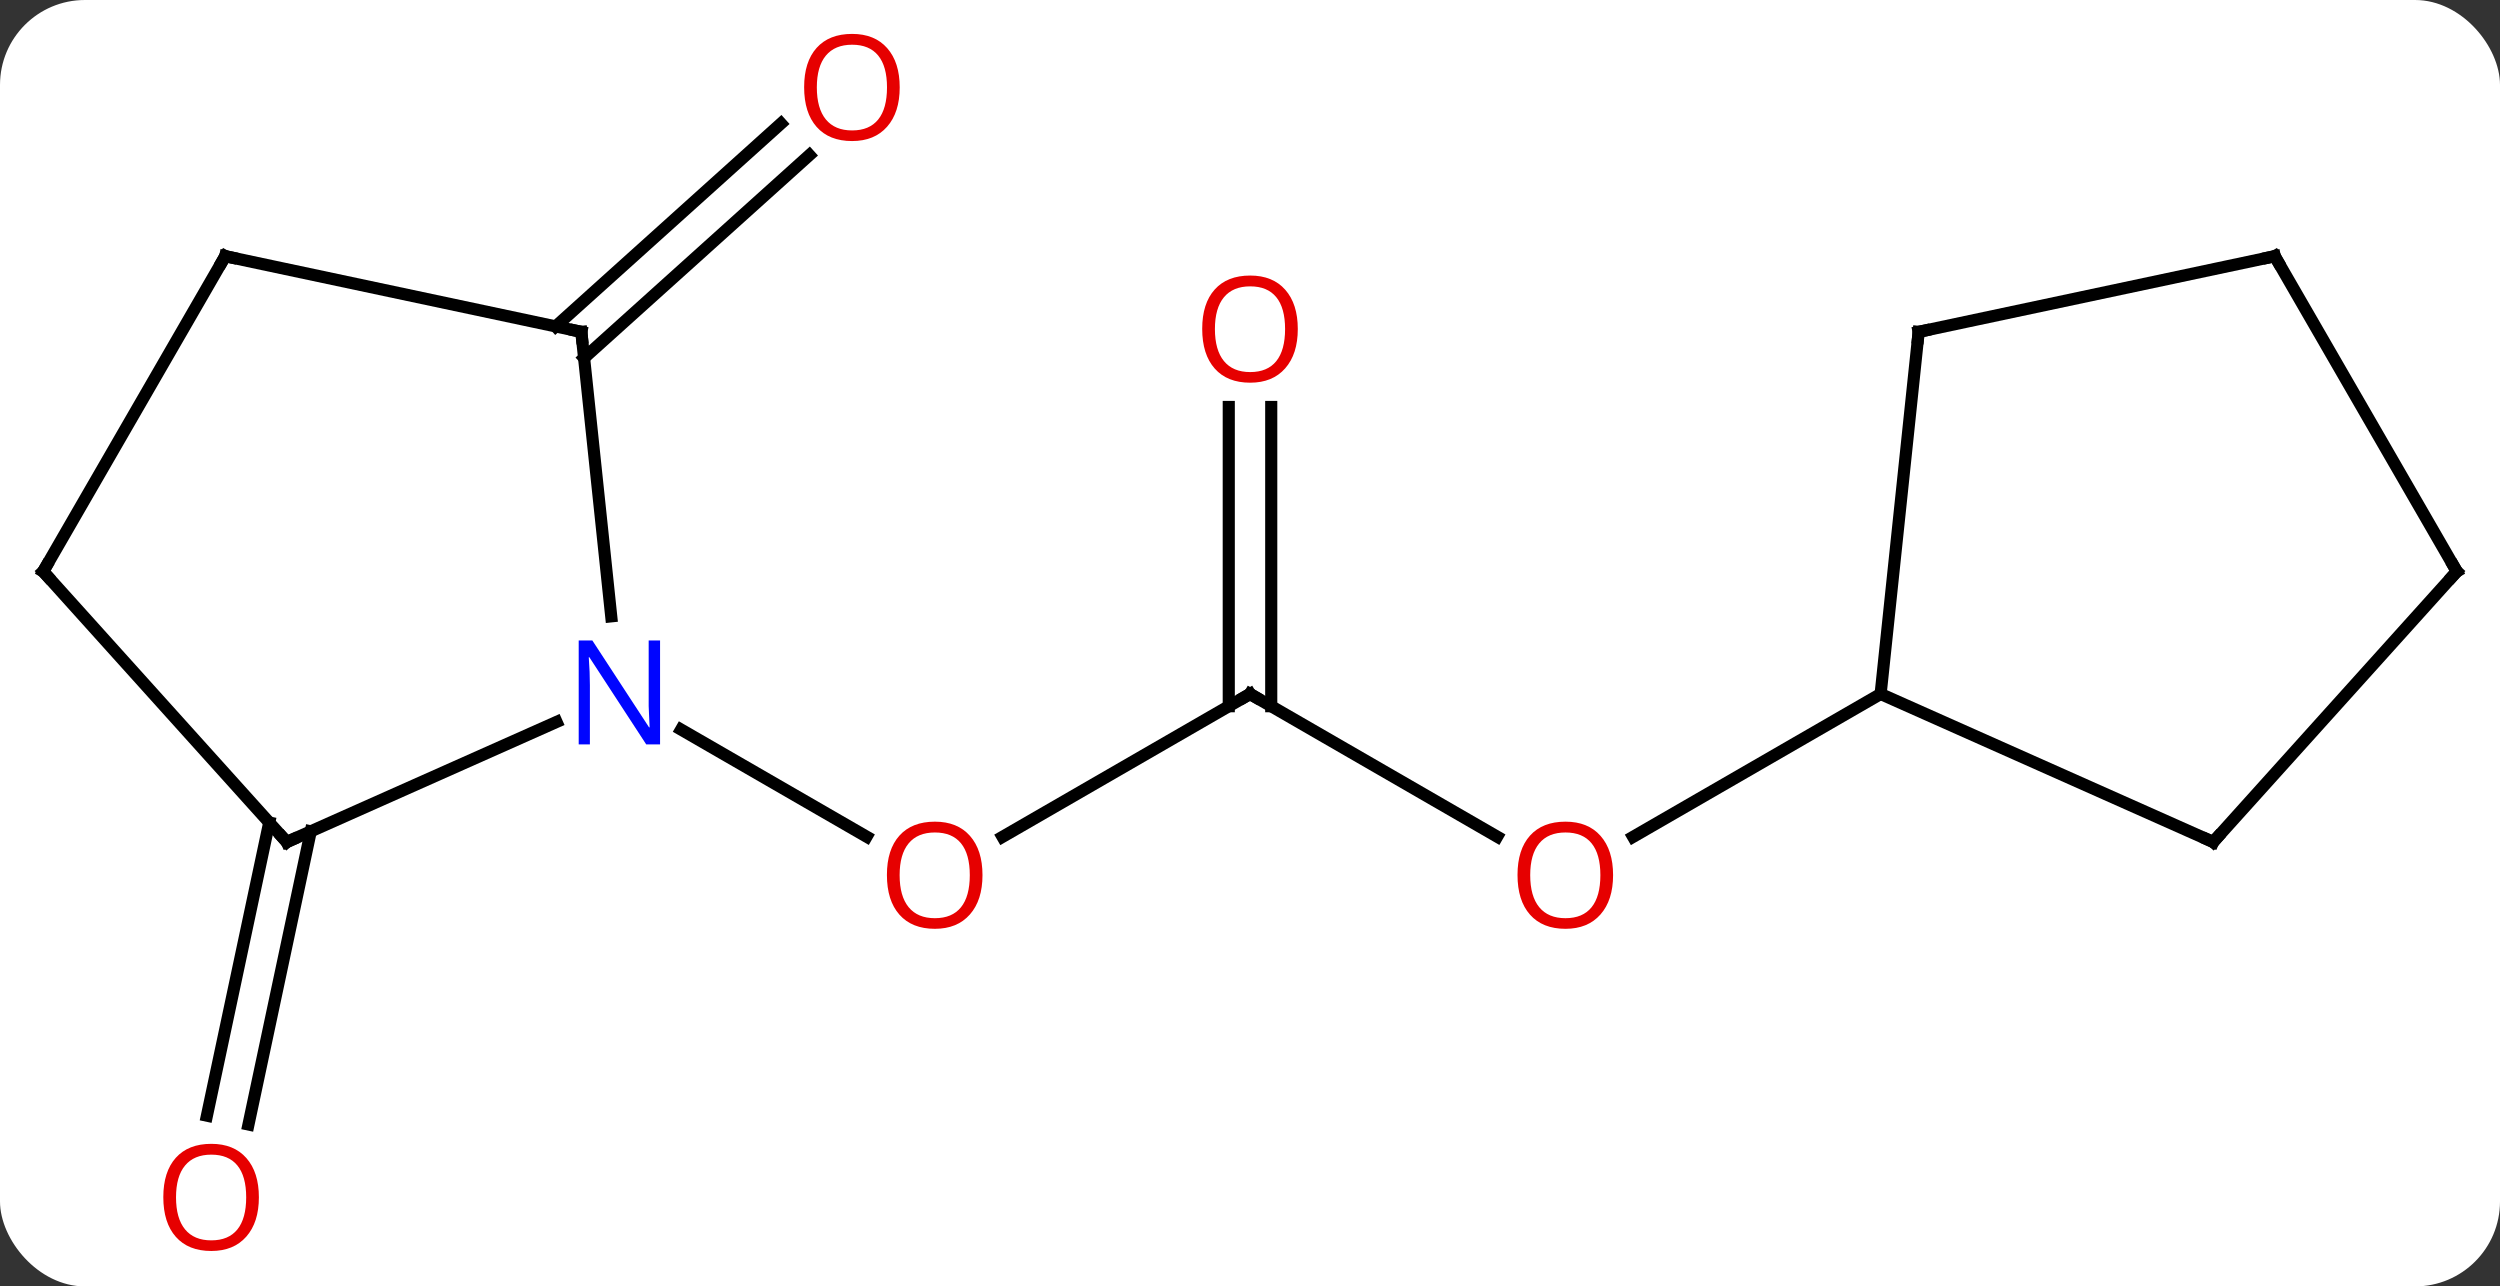 <svg width="206" viewBox="0 0 206 106" style="fill-opacity:1; color-rendering:auto; color-interpolation:auto; text-rendering:auto; stroke:black; stroke-linecap:square; stroke-miterlimit:10; shape-rendering:auto; stroke-opacity:1; fill:black; stroke-dasharray:none; font-weight:normal; stroke-width:1; font-family:'Open Sans'; font-style:normal; stroke-linejoin:miter; font-size:12; stroke-dashoffset:0; image-rendering:auto;" height="106" class="cas-substance-image" xmlns:xlink="http://www.w3.org/1999/xlink" xmlns="http://www.w3.org/2000/svg"><rect x="0" y="0" width="206" height="106" fill="#333333" stroke="none"/><svg class="cas-substance-single-component"><rect y="0" x="0" width="206" stroke="none" ry="7" rx="7" height="106" fill="white" class="cas-substance-group"/><svg y="0" x="0" width="206" viewBox="0 0 206 106" style="fill:black;" height="106" class="cas-substance-single-component-image"><svg><g><g transform="translate(103,53)" style="text-rendering:geometricPrecision; color-rendering:optimizeQuality; color-interpolation:linearRGB; stroke-linecap:butt; image-rendering:optimizeQuality;"><line y2="4.182" y1="15.956" x2="0" x1="-20.392" style="fill:none;"/><line y2="7.117" y1="15.941" x2="-46.879" x1="-31.594" style="fill:none;"/><line y2="15.941" y1="4.182" x2="20.366" x1="0" style="fill:none;"/><line y2="-19.466" y1="5.192" x2="1.75" x1="1.75" style="fill:none;"/><line y2="-19.466" y1="5.192" x2="-1.75" x1="-1.75" style="fill:none;"/><line y2="4.182" y1="15.956" x2="51.963" x1="31.568" style="fill:none;"/><line y2="-26.103" y1="-42.821" x2="-57.214" x1="-38.647" style="fill:none;"/><line y2="-23.502" y1="-40.22" x2="-54.872" x1="-36.305" style="fill:none;"/><line y2="15.503" y1="39.66" x2="-77.392" x1="-82.526" style="fill:none;"/><line y2="14.775" y1="38.932" x2="-80.815" x1="-85.95" style="fill:none;"/><line y2="-25.653" y1="-2.213" x2="-55.098" x1="-52.635" style="fill:none;"/><line y2="16.383" y1="6.488" x2="-79.368" x1="-57.142" style="fill:none;"/><line y2="-31.89" y1="-25.653" x2="-84.441" x1="-55.098" style="fill:none;"/><line y2="-5.91" y1="16.383" x2="-99.441" x1="-79.368" style="fill:none;"/><line y2="-5.91" y1="-31.89" x2="-99.441" x1="-84.441" style="fill:none;"/><line y2="-25.653" y1="4.182" x2="55.098" x1="51.963" style="fill:none;"/><line y2="16.383" y1="4.182" x2="79.368" x1="51.963" style="fill:none;"/><line y2="-31.89" y1="-25.653" x2="84.441" x1="55.098" style="fill:none;"/><line y2="-5.91" y1="16.383" x2="99.441" x1="79.368" style="fill:none;"/><line y2="-5.91" y1="-31.89" x2="99.441" x1="84.441" style="fill:none;"/></g><g transform="translate(103,53)" style="fill:rgb(230,0,0); text-rendering:geometricPrecision; color-rendering:optimizeQuality; image-rendering:optimizeQuality; font-family:'Open Sans'; stroke:rgb(230,0,0); color-interpolation:linearRGB;"><path style="stroke:none;" d="M-22.043 19.112 Q-22.043 21.174 -23.082 22.354 Q-24.121 23.534 -25.964 23.534 Q-27.855 23.534 -28.886 22.369 Q-29.918 21.205 -29.918 19.096 Q-29.918 17.002 -28.886 15.854 Q-27.855 14.705 -25.964 14.705 Q-24.105 14.705 -23.074 15.877 Q-22.043 17.049 -22.043 19.112 ZM-28.871 19.112 Q-28.871 20.846 -28.128 21.752 Q-27.386 22.659 -25.964 22.659 Q-24.543 22.659 -23.816 21.76 Q-23.089 20.862 -23.089 19.112 Q-23.089 17.377 -23.816 16.487 Q-24.543 15.596 -25.964 15.596 Q-27.386 15.596 -28.128 16.494 Q-28.871 17.393 -28.871 19.112 Z"/></g><g transform="translate(103,53)" style="stroke-linecap:butt; text-rendering:geometricPrecision; color-rendering:optimizeQuality; image-rendering:optimizeQuality; font-family:'Open Sans'; color-interpolation:linearRGB; stroke-miterlimit:5;"><path style="fill:none;" d="M-0.433 4.432 L0 4.182 L0.433 4.432"/><path style="fill:rgb(230,0,0); stroke:none;" d="M29.918 19.112 Q29.918 21.174 28.878 22.354 Q27.839 23.534 25.996 23.534 Q24.105 23.534 23.074 22.369 Q22.043 21.205 22.043 19.096 Q22.043 17.002 23.074 15.854 Q24.105 14.705 25.996 14.705 Q27.855 14.705 28.886 15.877 Q29.918 17.049 29.918 19.112 ZM23.089 19.112 Q23.089 20.846 23.832 21.752 Q24.574 22.659 25.996 22.659 Q27.418 22.659 28.144 21.76 Q28.871 20.862 28.871 19.112 Q28.871 17.377 28.144 16.487 Q27.418 15.596 25.996 15.596 Q24.574 15.596 23.832 16.494 Q23.089 17.393 23.089 19.112 Z"/><path style="fill:rgb(230,0,0); stroke:none;" d="M3.938 -25.888 Q3.938 -23.826 2.898 -22.646 Q1.859 -21.466 0.016 -21.466 Q-1.875 -21.466 -2.906 -22.631 Q-3.938 -23.795 -3.938 -25.904 Q-3.938 -27.998 -2.906 -29.146 Q-1.875 -30.295 0.016 -30.295 Q1.875 -30.295 2.906 -29.123 Q3.938 -27.951 3.938 -25.888 ZM-2.891 -25.888 Q-2.891 -24.154 -2.148 -23.248 Q-1.406 -22.341 0.016 -22.341 Q1.438 -22.341 2.164 -23.24 Q2.891 -24.138 2.891 -25.888 Q2.891 -27.623 2.164 -28.513 Q1.438 -29.404 0.016 -29.404 Q-1.406 -29.404 -2.148 -28.506 Q-2.891 -27.607 -2.891 -25.888 Z"/><path style="fill:rgb(230,0,0); stroke:none;" d="M-28.864 -45.799 Q-28.864 -43.737 -29.904 -42.557 Q-30.943 -41.377 -32.786 -41.377 Q-34.677 -41.377 -35.708 -42.541 Q-36.739 -43.706 -36.739 -45.815 Q-36.739 -47.909 -35.708 -49.057 Q-34.677 -50.206 -32.786 -50.206 Q-30.927 -50.206 -29.896 -49.034 Q-28.864 -47.862 -28.864 -45.799 ZM-35.693 -45.799 Q-35.693 -44.065 -34.95 -43.159 Q-34.208 -42.252 -32.786 -42.252 Q-31.364 -42.252 -30.638 -43.151 Q-29.911 -44.049 -29.911 -45.799 Q-29.911 -47.534 -30.638 -48.424 Q-31.364 -49.315 -32.786 -49.315 Q-34.208 -49.315 -34.95 -48.416 Q-35.693 -47.518 -35.693 -45.799 Z"/><path style="fill:rgb(230,0,0); stroke:none;" d="M-81.668 45.659 Q-81.668 47.721 -82.707 48.901 Q-83.746 50.081 -85.589 50.081 Q-87.48 50.081 -88.511 48.916 Q-89.543 47.752 -89.543 45.643 Q-89.543 43.549 -88.511 42.401 Q-87.48 41.252 -85.589 41.252 Q-83.73 41.252 -82.699 42.424 Q-81.668 43.596 -81.668 45.659 ZM-88.496 45.659 Q-88.496 47.393 -87.753 48.299 Q-87.011 49.206 -85.589 49.206 Q-84.168 49.206 -83.441 48.307 Q-82.714 47.409 -82.714 45.659 Q-82.714 43.924 -83.441 43.034 Q-84.168 42.143 -85.589 42.143 Q-87.011 42.143 -87.753 43.041 Q-88.496 43.94 -88.496 45.659 Z"/><path style="fill:rgb(0,5,255); stroke:none;" d="M-48.611 8.338 L-49.752 8.338 L-54.44 1.151 L-54.486 1.151 Q-54.393 2.416 -54.393 3.463 L-54.393 8.338 L-55.315 8.338 L-55.315 -0.224 L-54.19 -0.224 L-49.518 6.932 L-49.471 6.932 Q-49.471 6.776 -49.518 5.916 Q-49.565 5.057 -49.549 4.682 L-49.549 -0.224 L-48.611 -0.224 L-48.611 8.338 Z"/><path style="fill:none;" d="M-55.046 -25.156 L-55.098 -25.653 L-55.587 -25.757"/><path style="fill:none;" d="M-78.911 16.18 L-79.368 16.383 L-79.703 16.011"/><path style="fill:none;" d="M-83.952 -31.786 L-84.441 -31.89 L-84.691 -31.457"/><path style="fill:none;" d="M-99.106 -5.538 L-99.441 -5.91 L-99.191 -6.343"/><path style="fill:none;" d="M55.046 -25.156 L55.098 -25.653 L55.587 -25.757"/><path style="fill:none;" d="M78.911 16.18 L79.368 16.383 L79.703 16.011"/><path style="fill:none;" d="M83.952 -31.786 L84.441 -31.89 L84.691 -31.457"/><path style="fill:none;" d="M99.106 -5.538 L99.441 -5.91 L99.191 -6.343"/></g></g></svg></svg></svg></svg>